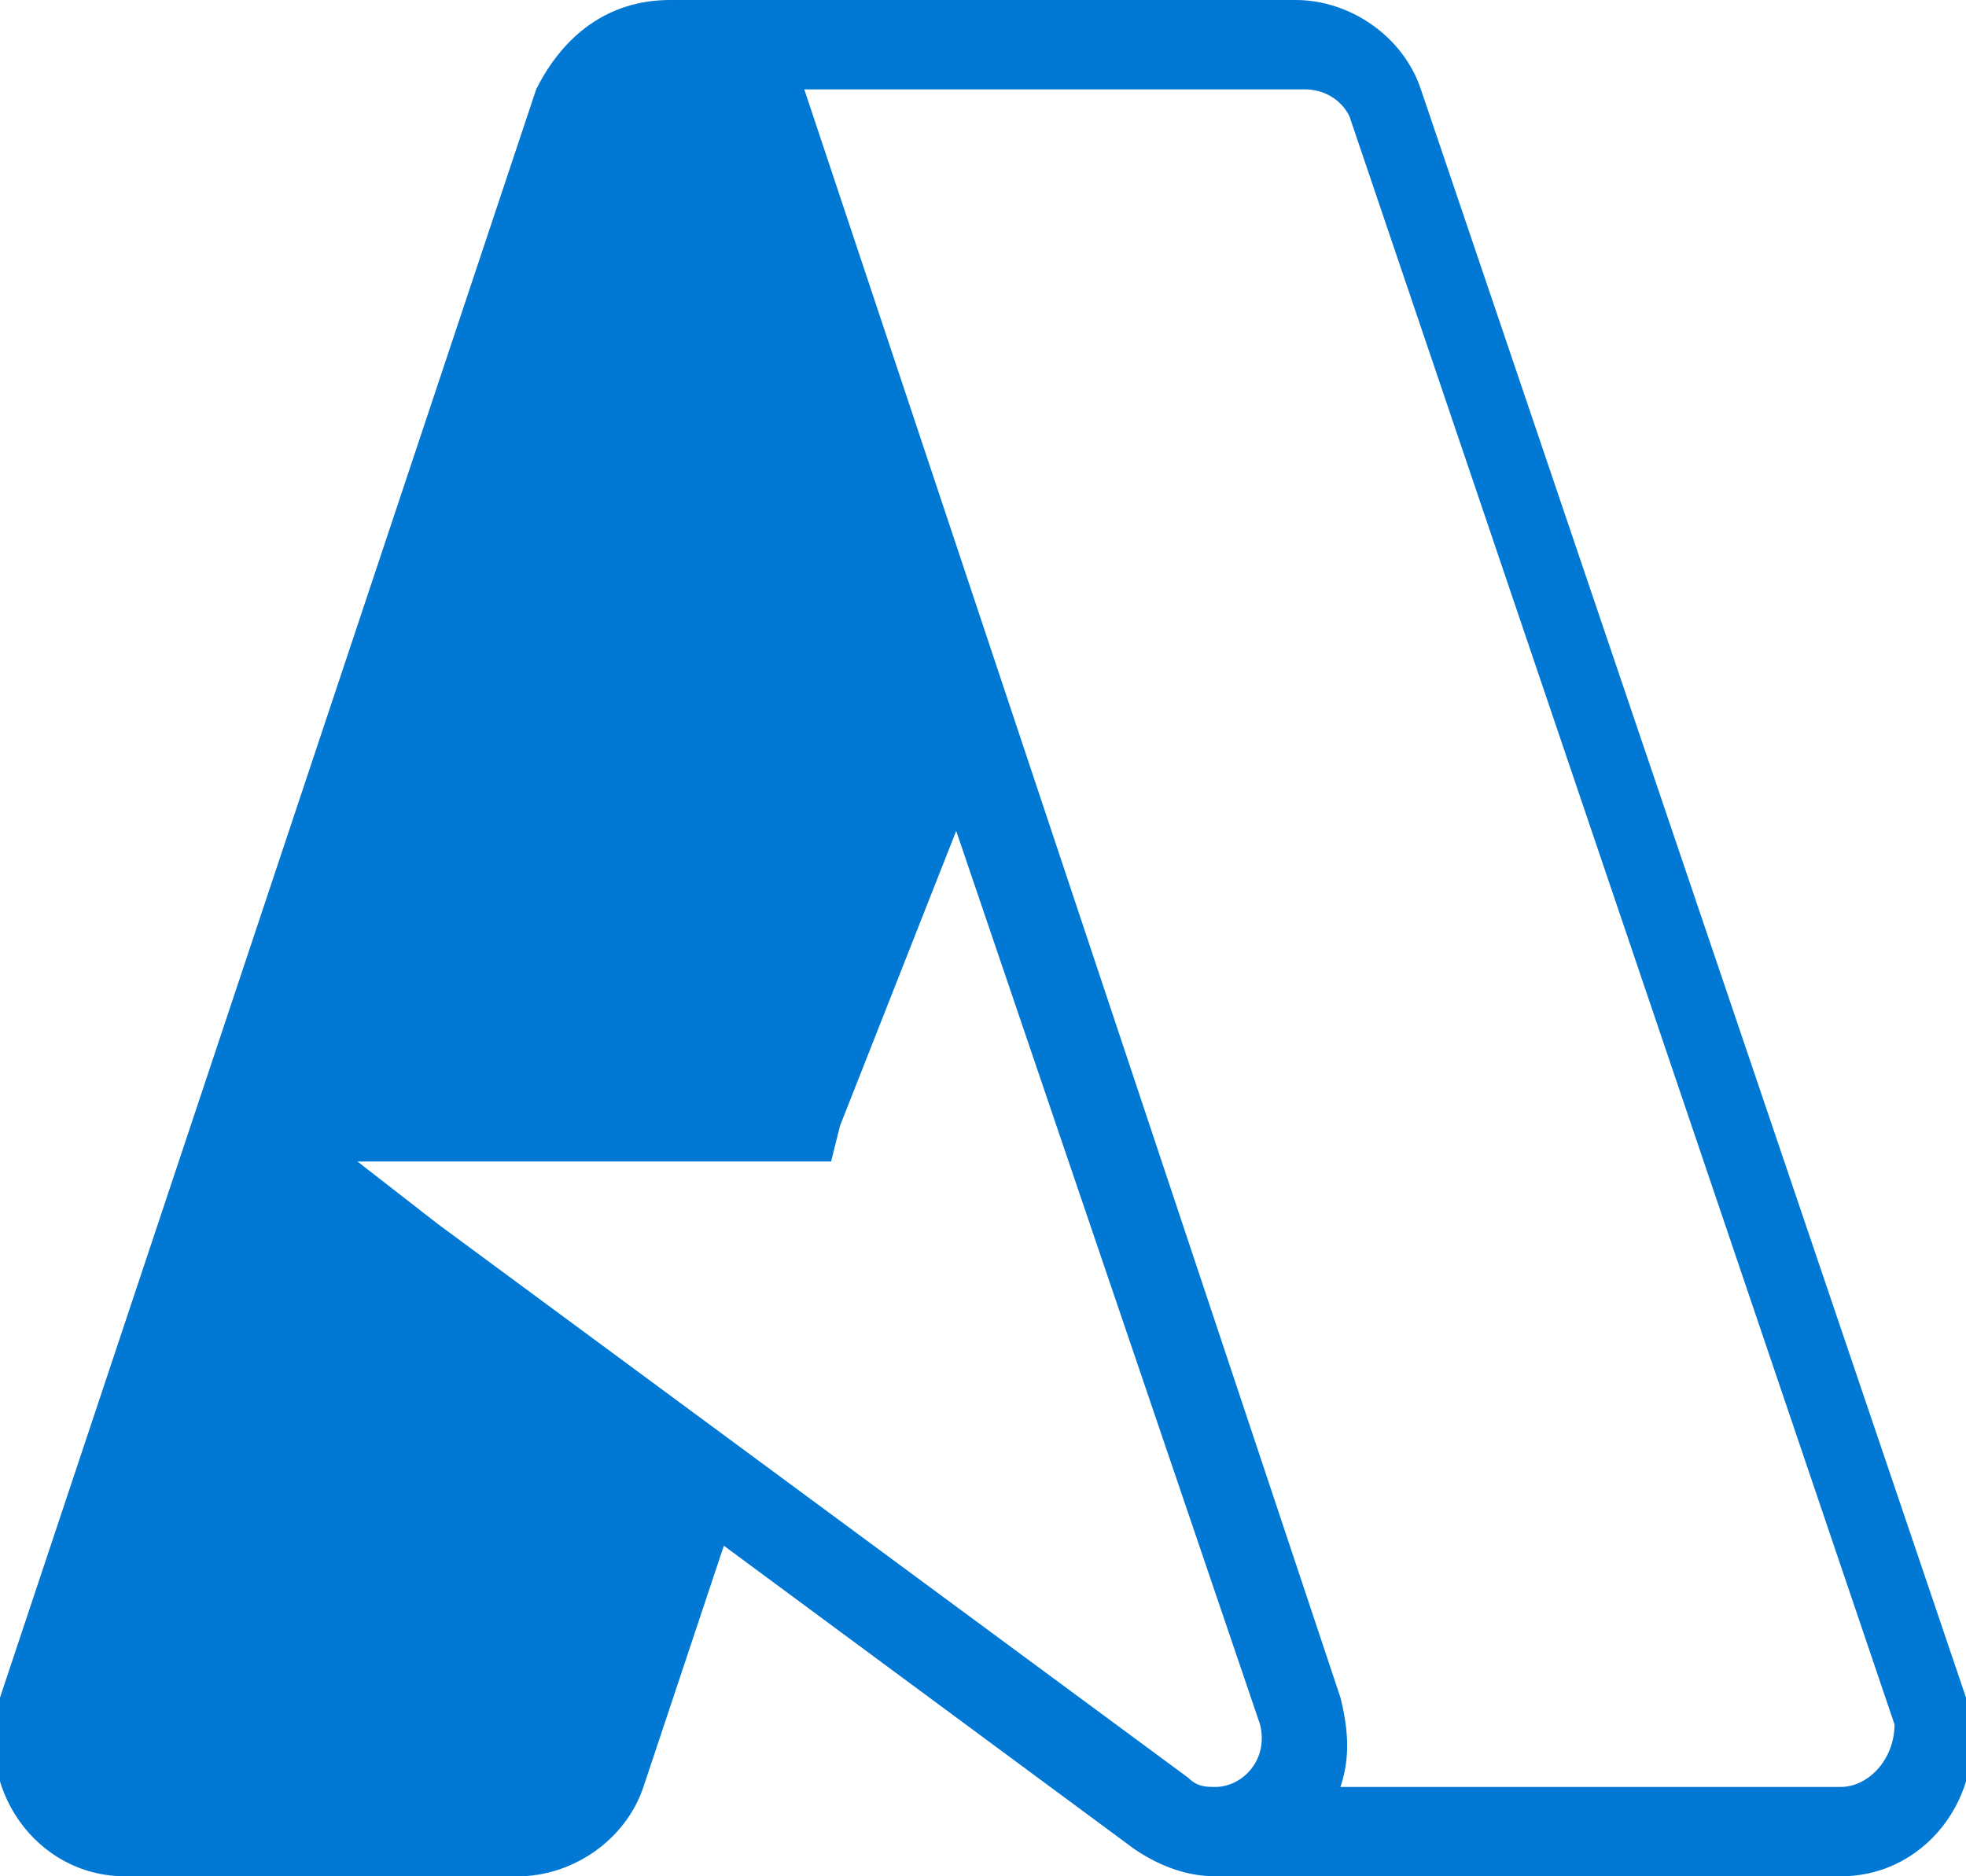 <svg xmlns="http://www.w3.org/2000/svg" viewBox="0 0 22 21"><g fill="#0078D4" fill-rule="evenodd"><path d="m7.5 0v0 0h7c.6 0 1.2.4 1.4 1l6.1 18c.3 1-.4 2-1.4 2h-6.9v0c0 0-.1 0-.1 0v0c-.3 0-.6-.1-.9-.3l-4.6-3.4-.9 2.7c-.2.6-.8 1-1.4 1h-4.4c-1 0-1.7-1-1.4-2l6-18c.3-.6.8-1 1.5-1zm-2.6 13.7 8.4 6.2c.1.1.2.1.3.1v0c.3 0 .6-.3.5-.7l-3.4-10-1.3 3.3-.1.4h-.3-5zm15.7 6.3h-5.6c.1-.3.1-.6 0-1l-6-18v0h5.6c.2 0 .4.1.5.3l6.1 18c0 .4-.3.7-.6.7z" /></g></svg>